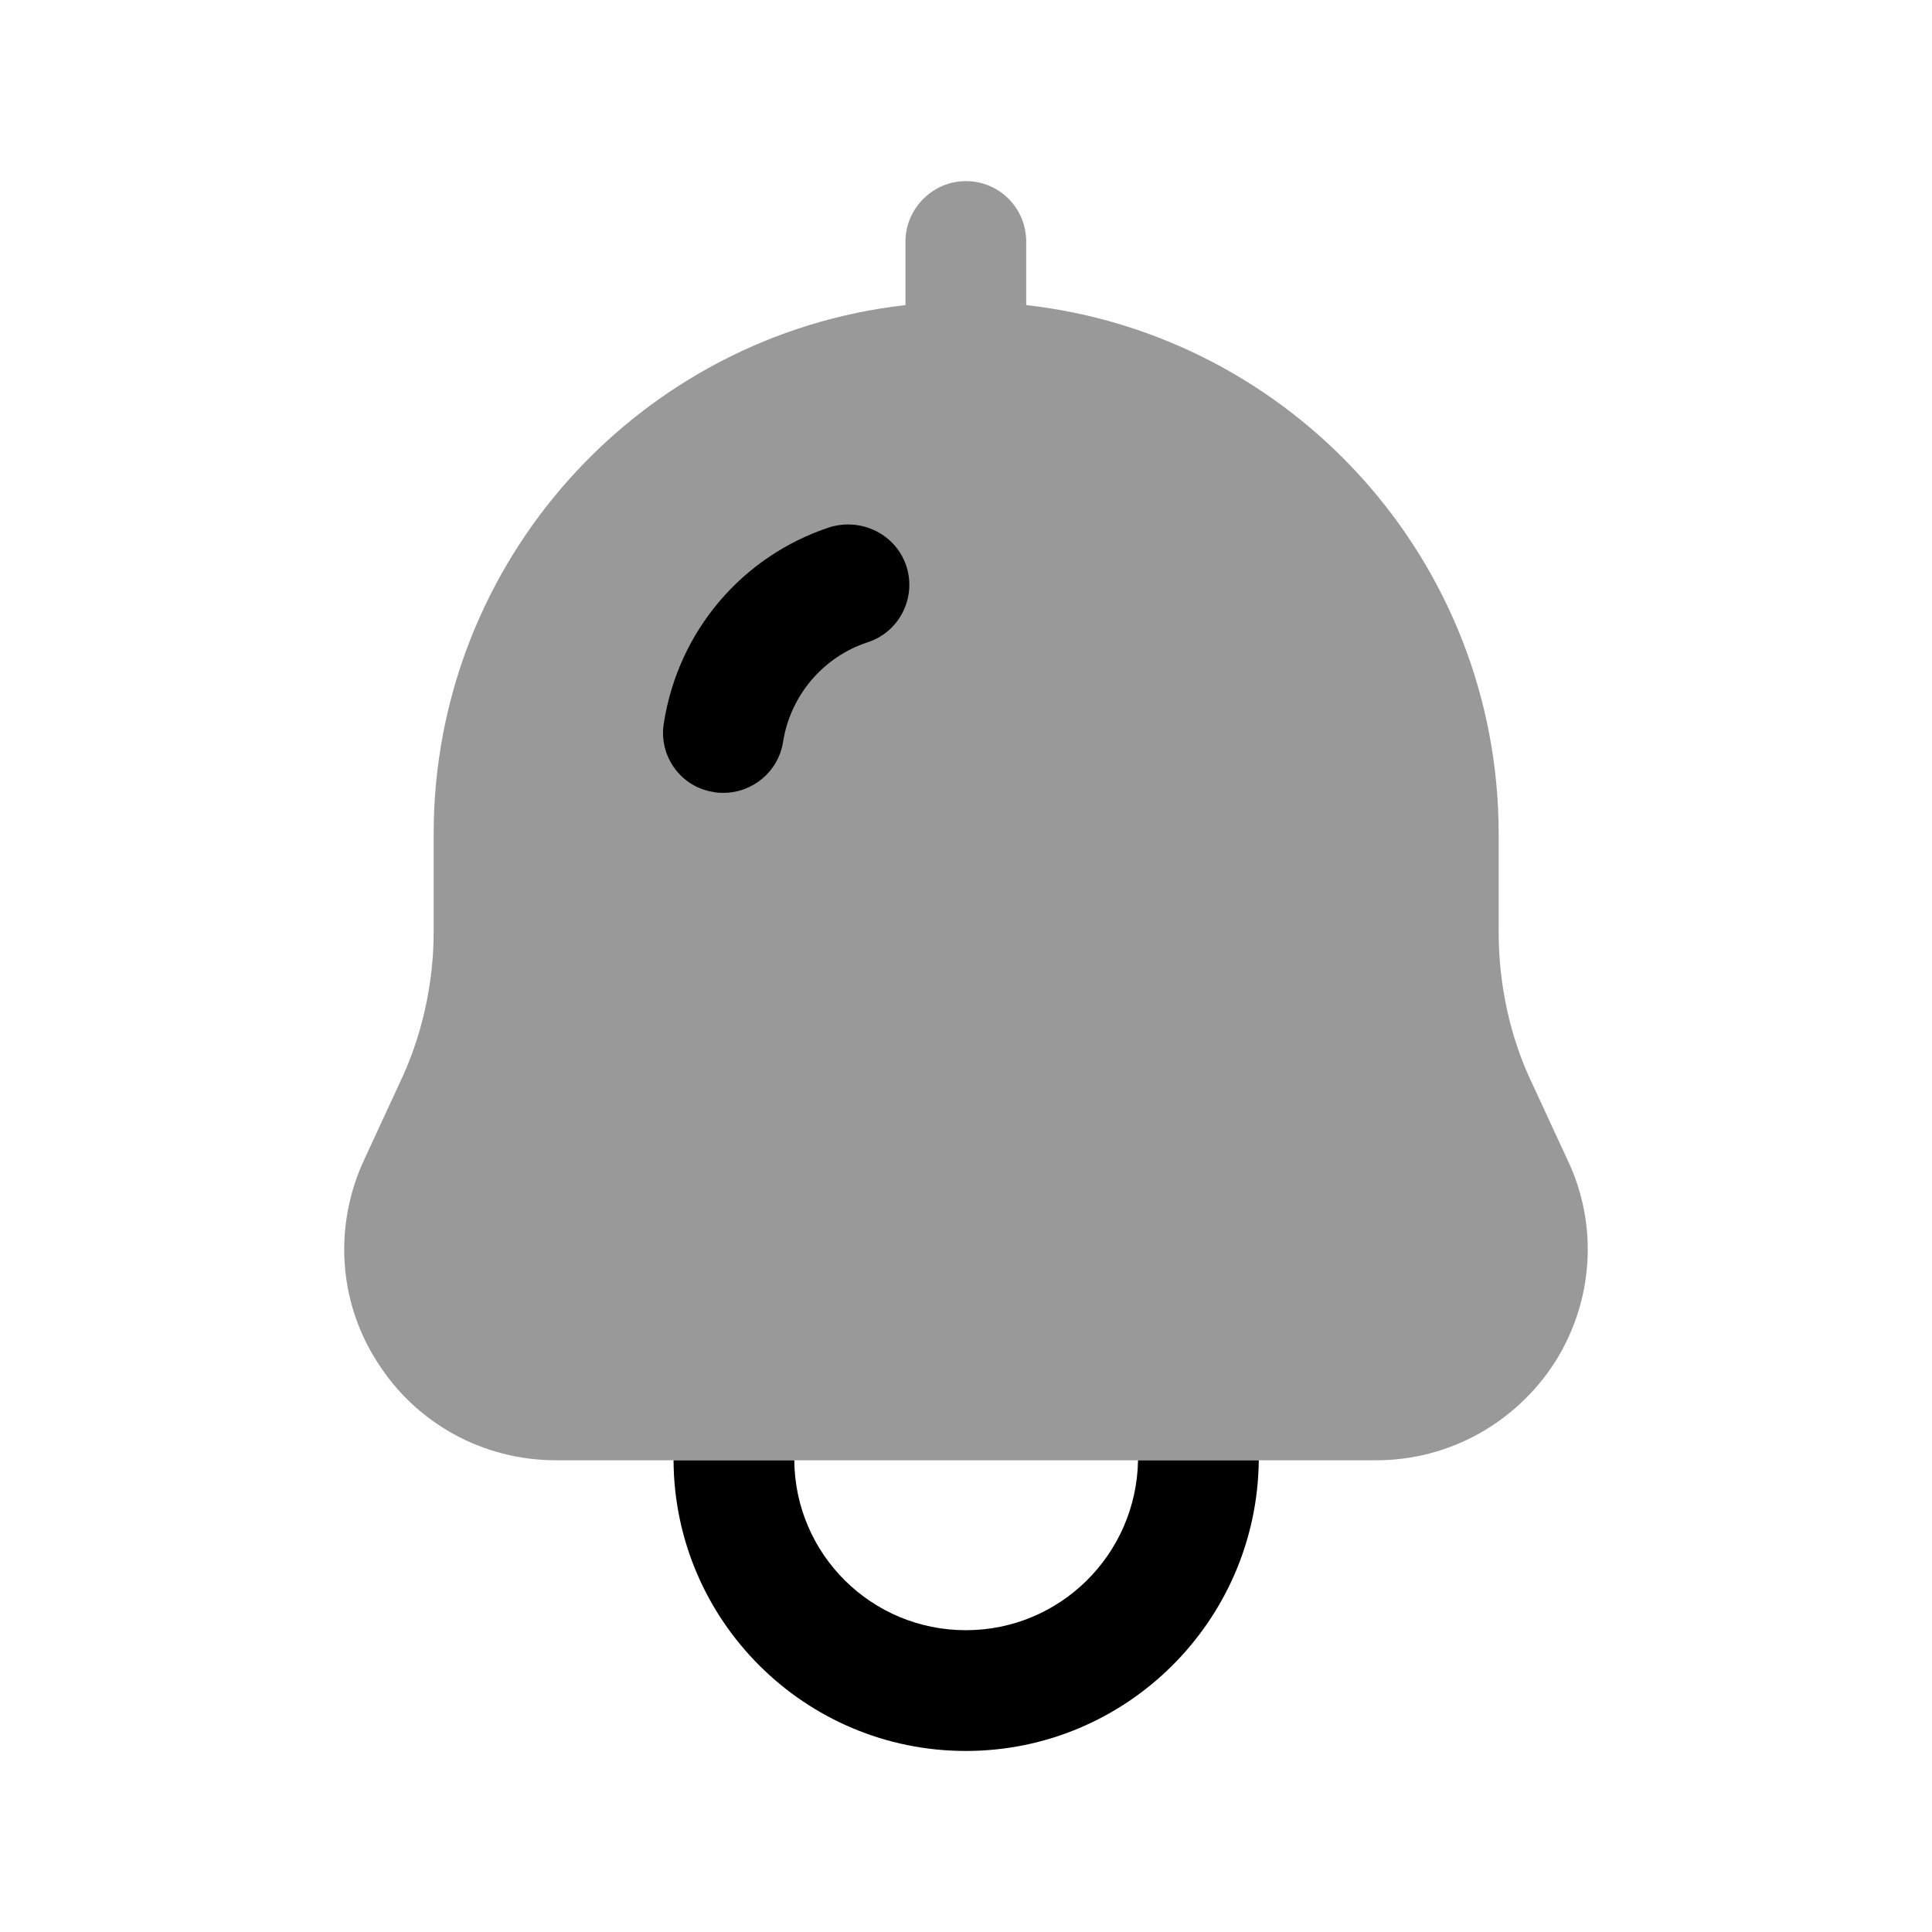 <svg width="24" height="24" viewBox="0 0 24 24" fill="none" xmlns="http://www.w3.org/2000/svg">
<path opacity="0.4" d="M9.867 18.14H14.137H15.637H17.098C17.997 18.14 18.828 17.68 19.317 16.92C19.797 16.16 19.858 15.21 19.468 14.4L19.038 13.47C18.758 12.89 18.617 12.23 18.617 11.58V10.36C18.617 6.96 16.047 4.16 12.748 3.79V3C12.748 2.59 12.418 2.25 11.998 2.25C11.588 2.25 11.248 2.59 11.248 3V3.79C7.957 4.16 5.387 6.96 5.387 10.36V11.58C5.387 12.23 5.237 12.89 4.957 13.47L4.527 14.4C4.147 15.21 4.197 16.16 4.687 16.92C5.167 17.68 5.997 18.14 6.907 18.14H8.367H9.867Z" fill="black"/>
<path fill-rule="evenodd" clip-rule="evenodd" d="M8.987 9.849C8.947 9.849 8.907 9.849 8.867 9.839C8.457 9.779 8.177 9.389 8.247 8.979C8.427 7.839 9.217 6.909 10.307 6.549C10.707 6.429 11.127 6.639 11.258 7.029C11.387 7.419 11.178 7.849 10.777 7.979C10.227 8.159 9.817 8.639 9.727 9.219C9.667 9.589 9.347 9.849 8.987 9.849Z" fill="black"/>
<path d="M9.867 18.141C9.877 19.311 10.828 20.251 11.998 20.251C13.168 20.251 14.117 19.311 14.137 18.141H15.637C15.617 20.131 13.998 21.751 11.998 21.751C9.997 21.751 8.377 20.131 8.367 18.141H9.867Z" fill="black"/>
</svg>